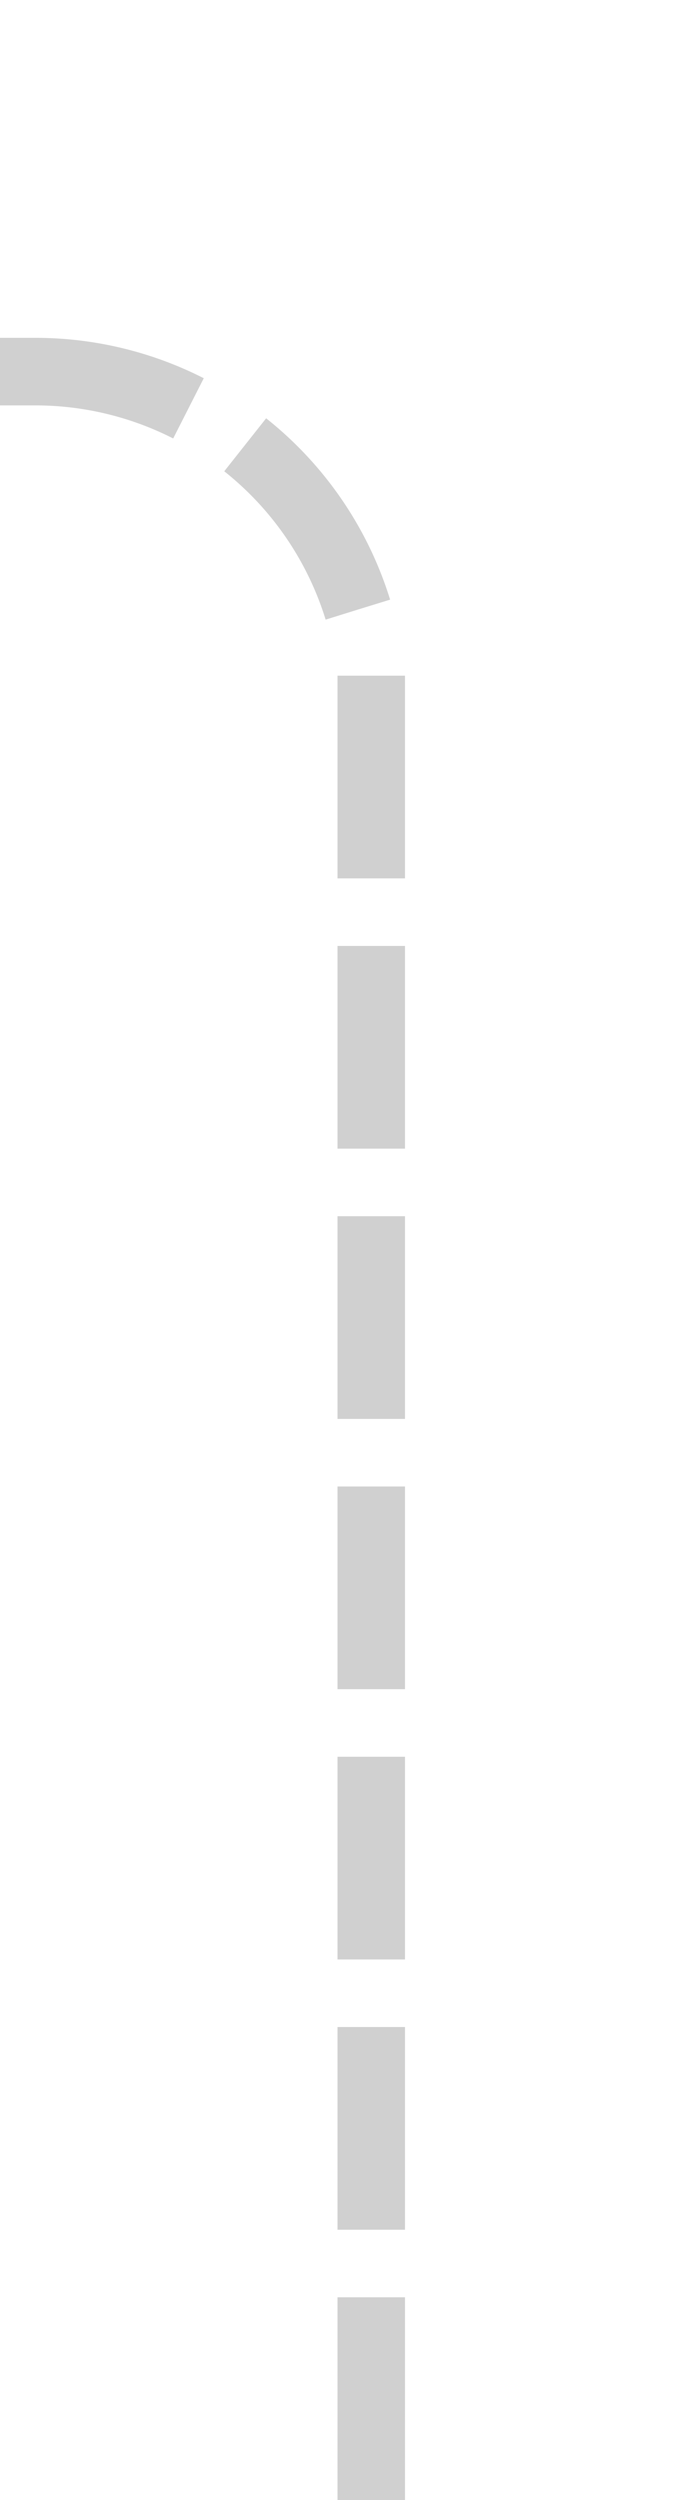 ﻿<?xml version="1.0" encoding="utf-8"?>
<svg version="1.1" xmlns:xlink="http://www.w3.org/1999/xlink" width="10px" height="37px" preserveAspectRatio="xMidYMin meet" viewBox="889 1311  8 37" xmlns="http://www.w3.org/2000/svg">
  <defs>
    <mask fill="white" id="clip1009">
      <path d="M 581 1304  L 673 1304  L 673 1328  L 581 1328  Z M 351 1304  L 896 1304  L 896 1357  L 351 1357  Z " fill-rule="evenodd" />
    </mask>
  </defs>
  <path d="M 893.5 1348  L 893.5 1321  A 5 5 0 0 0 888.5 1316.5 L 365 1316.5  A 5 5 0 0 0 360.5 1321.5 L 360.5 1343  " stroke-width="1" stroke-dasharray="3,1" stroke="#cccccc" fill="none" stroke-opacity="0.918" mask="url(#clip1009)" />
  <path d="M 354.2 1342  L 360.5 1348  L 366.8 1342  L 354.2 1342  Z " fill-rule="nonzero" fill="#cccccc" stroke="none" fill-opacity="0.918" mask="url(#clip1009)" />
</svg>